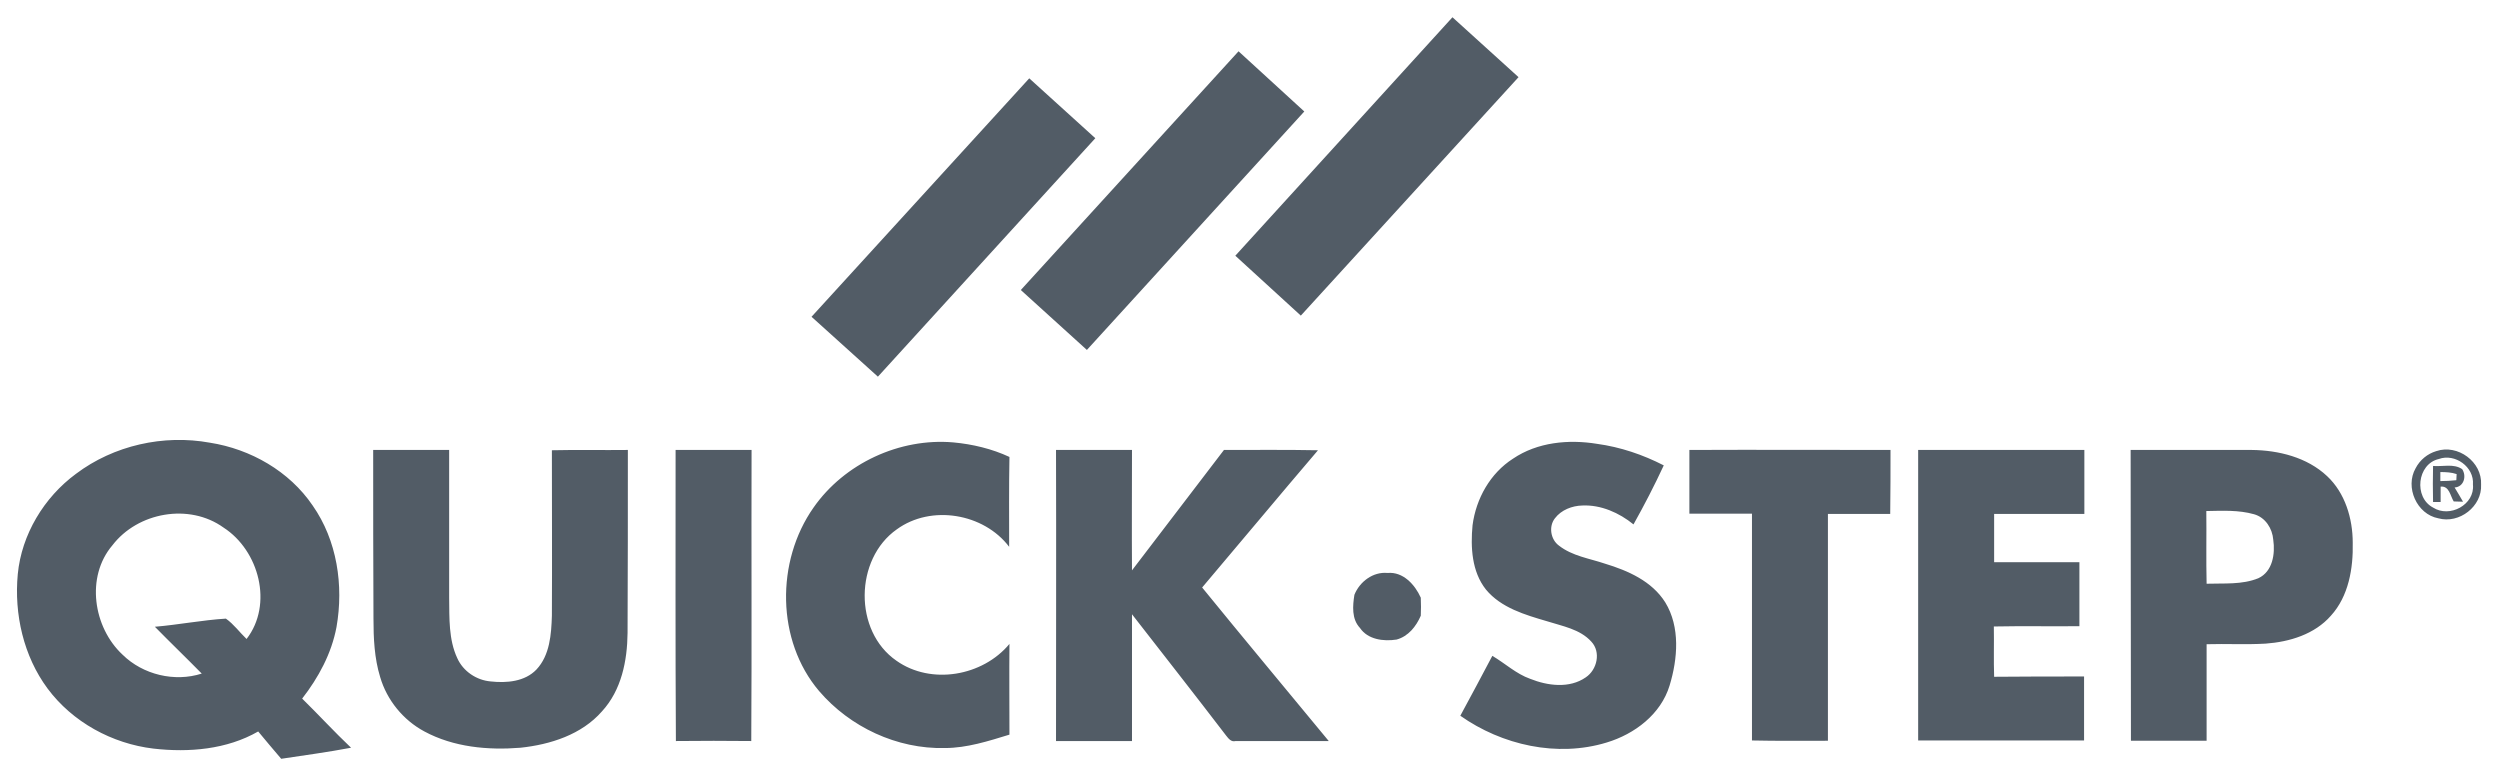 <svg width="118" height="36" viewBox="0 0 118 36" fill="none" xmlns="http://www.w3.org/2000/svg">
<path d="M115.184 22.281C115.184 22.391 115.184 22.597 115.184 22.707C115.431 22.707 115.692 22.693 115.939 22.666C115.939 22.597 115.953 22.446 115.953 22.377C115.72 22.295 115.445 22.281 115.184 22.281ZM114.84 21.993C115.294 22.034 115.816 21.87 116.214 22.144C116.434 22.474 116.297 22.981 115.857 23.009C115.994 23.228 116.118 23.448 116.255 23.681C116.146 23.681 115.926 23.668 115.816 23.668C115.651 23.407 115.61 22.927 115.198 22.968C115.198 23.201 115.198 23.448 115.198 23.695C115.101 23.695 114.923 23.695 114.84 23.695C114.827 23.119 114.827 22.556 114.84 21.993ZM115.115 21.664C114.085 21.897 113.92 23.476 114.84 23.956C115.624 24.464 116.819 23.819 116.723 22.872C116.791 22.034 115.871 21.389 115.115 21.664ZM114.992 21.293C116.008 20.95 117.162 21.801 117.107 22.872C117.162 23.901 116.077 24.738 115.088 24.464C114.071 24.272 113.508 22.995 114.016 22.103C114.222 21.705 114.579 21.417 114.992 21.293ZM104.138 24.121C104.152 25.26 104.124 26.399 104.152 27.552C104.963 27.524 105.828 27.607 106.597 27.291C107.271 26.976 107.394 26.138 107.298 25.479C107.257 24.944 106.927 24.422 106.391 24.272C105.663 24.066 104.894 24.107 104.138 24.121ZM100.566 21.238C102.476 21.238 104.386 21.238 106.281 21.238C107.545 21.252 108.892 21.581 109.84 22.474C110.691 23.27 111.049 24.477 111.049 25.617C111.076 26.825 110.856 28.142 110.018 29.062C109.249 29.94 108.067 30.297 106.941 30.379C106.007 30.434 105.086 30.379 104.152 30.407C104.152 31.93 104.152 33.44 104.152 34.964C102.957 34.964 101.775 34.964 100.58 34.964C100.566 30.393 100.58 25.809 100.566 21.238ZM90.537 21.238C93.148 21.238 95.758 21.238 98.382 21.238C98.382 22.24 98.382 23.256 98.382 24.258C96.967 24.258 95.538 24.258 94.123 24.258C94.123 25.013 94.123 25.781 94.123 26.536C95.469 26.536 96.802 26.536 98.148 26.536C98.148 27.538 98.148 28.554 98.148 29.556C96.802 29.57 95.456 29.542 94.109 29.57C94.123 30.366 94.096 31.162 94.123 31.944C95.538 31.93 96.953 31.93 98.368 31.93C98.368 32.932 98.368 33.948 98.368 34.95C95.758 34.95 93.148 34.95 90.537 34.95C90.537 30.393 90.537 25.809 90.537 21.238ZM79.739 21.238C82.899 21.224 86.072 21.238 89.232 21.238C89.232 22.24 89.232 23.256 89.218 24.258C88.243 24.258 87.254 24.258 86.278 24.258C86.278 27.826 86.278 31.395 86.278 34.964C85.083 34.964 83.888 34.977 82.693 34.95C82.693 31.381 82.693 27.813 82.693 24.244C81.704 24.244 80.728 24.244 79.739 24.244C79.739 23.256 79.739 22.24 79.739 21.238ZM49.844 21.238C51.039 21.238 52.235 21.238 53.43 21.238C53.43 23.132 53.416 25.026 53.43 26.921C54.873 25.026 56.329 23.132 57.771 21.238C59.255 21.238 60.739 21.224 62.209 21.252C60.368 23.407 58.568 25.576 56.741 27.73C58.719 30.16 60.725 32.562 62.717 34.977C61.247 34.977 59.777 34.977 58.321 34.977C58.115 35.032 57.991 34.868 57.881 34.73C56.411 32.809 54.914 30.901 53.43 28.993C53.43 30.983 53.43 32.987 53.43 34.977C52.235 34.977 51.039 34.977 49.844 34.977C49.844 30.393 49.858 25.809 49.844 21.238ZM31.888 21.238C33.083 21.238 34.279 21.238 35.474 21.238C35.46 25.823 35.488 30.393 35.46 34.977C34.279 34.964 33.097 34.964 31.902 34.977C31.875 30.393 31.888 25.823 31.888 21.238ZM17.614 21.238C18.809 21.238 20.005 21.238 21.2 21.238C21.2 23.572 21.2 25.891 21.2 28.224C21.213 29.172 21.172 30.187 21.584 31.066C21.859 31.683 22.491 32.109 23.164 32.164C23.906 32.246 24.772 32.177 25.321 31.601C25.953 30.928 26.022 29.94 26.049 29.062C26.063 26.454 26.049 23.86 26.049 21.252C27.245 21.224 28.44 21.252 29.635 21.238C29.635 24.121 29.635 26.989 29.621 29.872C29.608 31.189 29.333 32.575 28.412 33.577C27.451 34.675 25.981 35.142 24.566 35.293C23.027 35.417 21.406 35.266 20.032 34.525C19.029 33.989 18.26 33.042 17.944 31.958C17.669 31.066 17.628 30.119 17.628 29.185C17.614 26.523 17.614 23.873 17.614 21.238ZM71.413 21.65C72.567 20.868 74.037 20.73 75.384 20.95C76.483 21.101 77.541 21.458 78.53 21.966C78.09 22.913 77.609 23.846 77.101 24.752C76.428 24.203 75.562 23.819 74.683 23.86C74.202 23.873 73.694 24.066 73.392 24.464C73.09 24.848 73.186 25.466 73.584 25.754C74.216 26.248 75.027 26.358 75.755 26.605C76.84 26.934 77.967 27.428 78.599 28.43C79.313 29.597 79.189 31.093 78.805 32.356C78.392 33.715 77.156 34.648 75.837 35.046C73.502 35.76 70.891 35.17 68.927 33.783C69.435 32.836 69.944 31.903 70.438 30.956C71.043 31.313 71.565 31.807 72.224 32.04C73.048 32.37 74.079 32.507 74.848 31.971C75.384 31.615 75.576 30.777 75.109 30.283C74.573 29.693 73.749 29.556 73.021 29.323C71.99 29.021 70.85 28.691 70.136 27.826C69.463 26.976 69.408 25.823 69.504 24.793C69.669 23.53 70.342 22.336 71.413 21.65ZM38.4 23.956C39.856 21.87 42.467 20.662 44.995 20.881C45.901 20.964 46.822 21.183 47.646 21.568C47.619 22.981 47.632 24.395 47.632 25.809C46.437 24.23 43.95 23.805 42.329 24.985C40.337 26.385 40.282 29.789 42.316 31.189C43.95 32.342 46.382 31.917 47.646 30.393C47.632 31.821 47.646 33.248 47.646 34.675C46.657 34.977 45.64 35.307 44.596 35.307C42.343 35.362 40.117 34.319 38.661 32.617C36.642 30.242 36.614 26.495 38.4 23.956ZM5.304 25.74C4.041 27.223 4.398 29.611 5.785 30.901C6.747 31.848 8.244 32.205 9.522 31.793C8.794 31.052 8.038 30.325 7.31 29.583C8.437 29.487 9.55 29.268 10.662 29.199C11.033 29.46 11.308 29.844 11.638 30.16C12.902 28.526 12.229 25.987 10.553 24.903C8.931 23.736 6.5 24.175 5.304 25.74ZM3.587 22.364C5.373 21.019 7.722 20.497 9.907 20.895C11.83 21.197 13.657 22.24 14.757 23.86C15.911 25.507 16.227 27.634 15.883 29.597C15.649 30.846 15.031 31.985 14.262 32.974C15.045 33.742 15.773 34.538 16.57 35.293C15.485 35.499 14.372 35.65 13.273 35.815C12.902 35.389 12.545 34.95 12.187 34.525C10.704 35.376 8.918 35.526 7.242 35.334C5.291 35.101 3.422 34.085 2.241 32.493C1.114 30.97 0.661 28.993 0.839 27.099C1.018 25.232 2.076 23.476 3.587 22.364Z" fill="#525C66"/>
<path d="M51.699 6.524L41.437 17.779L38.304 14.952L48.581 3.697L51.699 6.524ZM68.556 0.815L71.675 3.642L61.399 14.897L58.307 12.07L68.556 0.815ZM58.459 2.421L61.563 5.262L51.301 16.517L48.182 13.689L58.459 2.421Z" fill="#525C66"/>
<path d="M59.271 11.713C62.403 8.323 65.481 4.878 68.613 1.488C69.396 2.229 70.193 2.929 70.976 3.656C67.802 7.197 64.574 10.711 61.359 14.211C60.576 13.525 59.821 12.797 59.024 12.111C59.079 11.96 59.147 11.823 59.271 11.713ZM48.871 13.662C52.045 10.121 55.287 6.635 58.46 3.107C59.285 3.766 60.013 4.535 60.823 5.194C60.796 5.262 60.741 5.399 60.714 5.468C57.567 8.913 54.421 12.358 51.275 15.817C50.451 15.131 49.682 14.376 48.871 13.662ZM38.993 14.925C42.208 11.411 45.409 7.897 48.61 4.384C49.434 5.084 50.217 5.839 51.028 6.552C48.693 9.133 46.33 11.699 43.994 14.28C43.101 15.213 42.29 16.215 41.37 17.093C40.587 16.352 39.763 15.652 38.993 14.925ZM63.928 28.074C64.176 27.456 64.808 26.976 65.495 27.044C66.223 26.976 66.786 27.593 67.061 28.211C67.074 28.499 67.074 28.787 67.061 29.062C66.841 29.57 66.47 30.037 65.92 30.187C65.302 30.284 64.56 30.187 64.189 29.638C63.791 29.213 63.846 28.595 63.928 28.074Z" fill="#525C66"/>
</svg>
